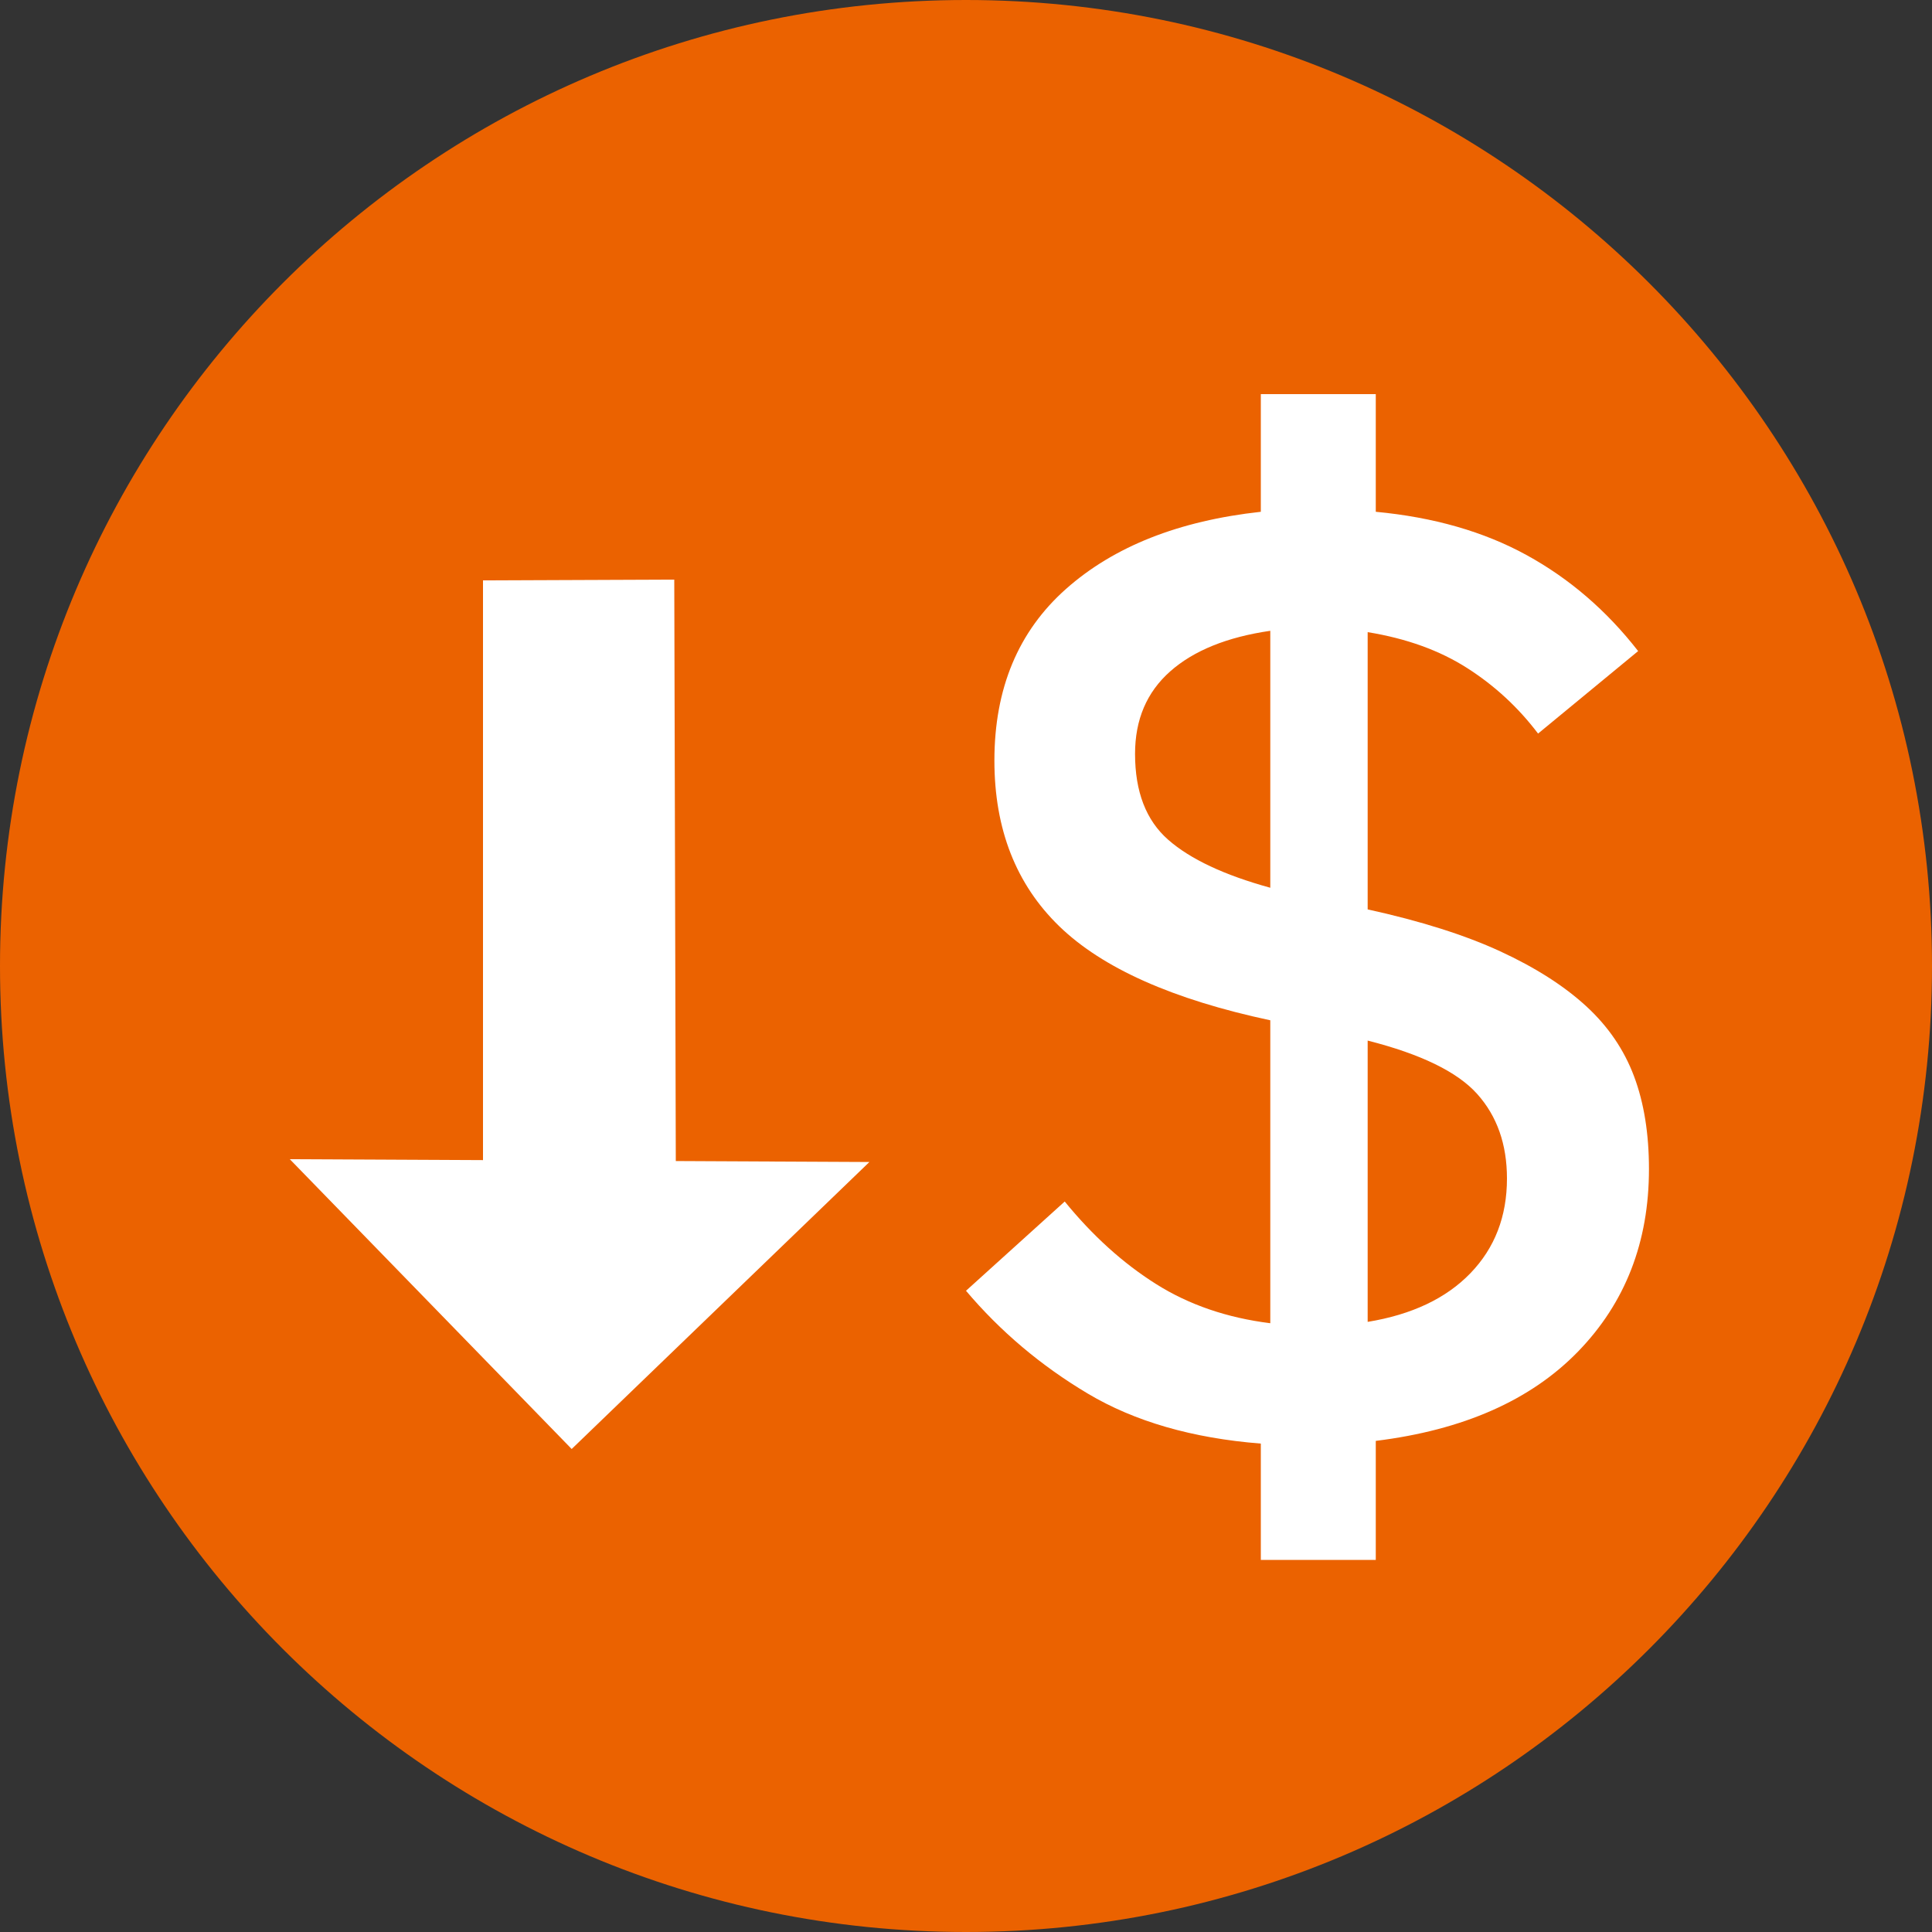 <svg width="20" height="20" viewBox="0 0 20 20" fill="none" xmlns="http://www.w3.org/2000/svg">
<rect x="0" y="0" width="20" height="20" fill="#333333" stroke="none"/>
<g clip-path="url(#clip0_136_116)">
<path fill-rule="evenodd" clip-rule="evenodd" d="M10 0C4.477 0 0 4.477 0 10C0 15.523 4.477 20 10 20C15.523 20 20 15.523 20 10C20 4.477 15.523 0 10 0Z" fill="#EB6200"/>
<path d="M13.052 16.148V14.944C12.343 14.888 11.745 14.715 11.26 14.426C10.775 14.137 10.355 13.782 10 13.362L11.022 12.438C11.311 12.793 11.626 13.077 11.967 13.292C12.308 13.507 12.702 13.642 13.15 13.698V10.562C12.142 10.347 11.414 10.023 10.966 9.589C10.518 9.155 10.294 8.583 10.294 7.874C10.294 7.127 10.541 6.535 11.036 6.096C11.531 5.657 12.203 5.391 13.052 5.298V4.08H14.242V5.298C14.839 5.354 15.36 5.503 15.803 5.746C16.246 5.989 16.631 6.32 16.958 6.74L15.922 7.594C15.717 7.323 15.472 7.097 15.187 6.915C14.902 6.733 14.559 6.609 14.158 6.544V9.414C14.709 9.535 15.166 9.68 15.53 9.848C15.894 10.016 16.19 10.205 16.419 10.415C16.648 10.625 16.813 10.868 16.916 11.143C17.019 11.418 17.07 11.738 17.07 12.102C17.07 12.858 16.825 13.488 16.335 13.992C15.845 14.496 15.147 14.804 14.242 14.916V16.148H13.052ZM15.6 12.2C15.6 11.845 15.497 11.554 15.292 11.325C15.087 11.096 14.709 10.912 14.158 10.772V13.684C14.615 13.609 14.97 13.441 15.222 13.18C15.474 12.919 15.6 12.592 15.6 12.2ZM11.75 7.804C11.75 8.196 11.864 8.492 12.093 8.693C12.322 8.894 12.674 9.059 13.15 9.19V6.53C12.702 6.595 12.357 6.735 12.114 6.95C11.871 7.165 11.75 7.449 11.75 7.804Z" fill="white"/>
<path fill-rule="evenodd" clip-rule="evenodd" d="M7 13.598L5 13.73V6.008L6.98 6L7 13.598Z" fill="white"/>
<path fill-rule="evenodd" clip-rule="evenodd" d="M3 12L9 12.029L5.918 15L3 12Z" fill="white"/>
</g>
<defs>
<clipPath id="clip0_136_116">
<rect width="20" height="20" fill="white"/>
</clipPath>
</defs>
</svg>
